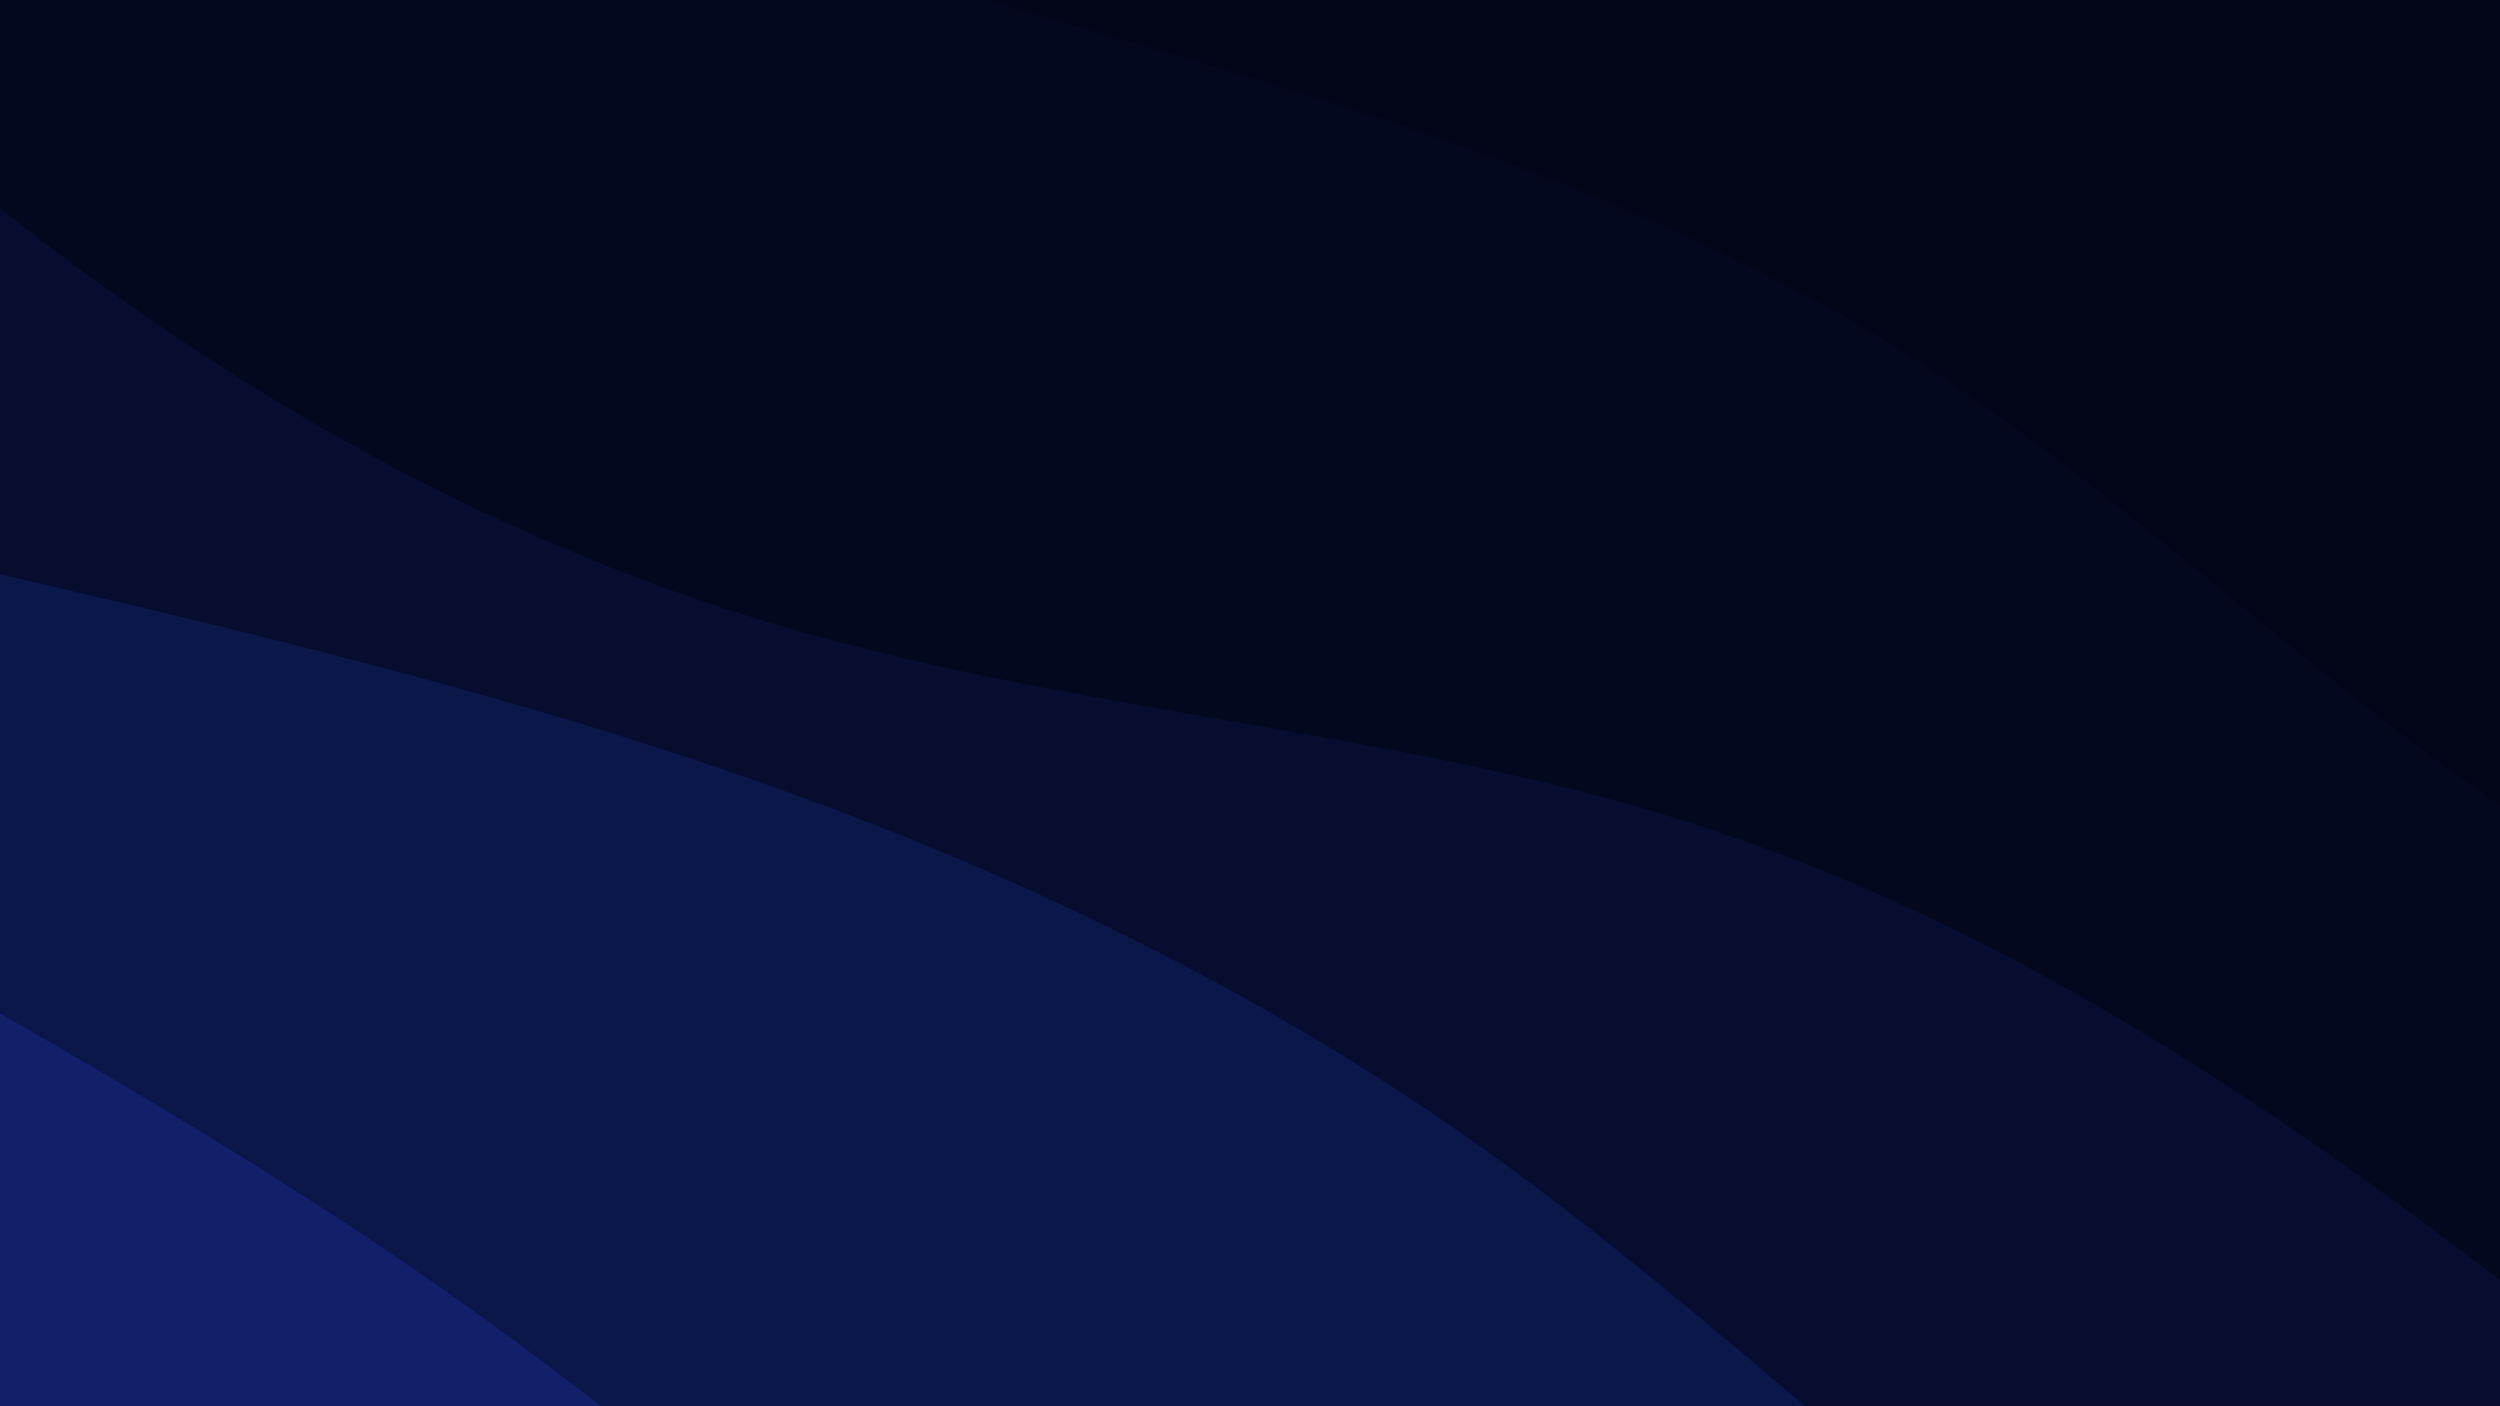 <svg xmlns="http://www.w3.org/2000/svg" viewBox="0 0 1920 1080"><g transform="          rotate(27 960 540)           translate(-670.177 -376.974)          scale(1.698)        "><rect width="1920" height="1080" fill="rgb(2, 6, 23)"></rect><g transform="translate(0, 0)"><path fill="rgb(2, 6, 24)" fill-opacity="1" d="M0,211.766L64,210.045C128,208.324,256,204.882,384,204.349C512,203.815,640,206.19,768,206.457C896,206.724,1024,204.883,1152,181.91C1280,158.936,1408,114.83,1536,111.105C1664,107.38,1792,144.036,1856,162.364L1920,180.693L1920,1080L1856,1080C1792,1080,1664,1080,1536,1080C1408,1080,1280,1080,1152,1080C1024,1080,896,1080,768,1080C640,1080,512,1080,384,1080C256,1080,128,1080,64,1080L0,1080Z"></path></g><g transform="translate(0, 216)"><path fill="rgb(3, 8, 30)" fill-opacity="1" d="M0,3.316L64,29.525C128,55.735,256,108.155,384,121.211C512,134.268,640,107.962,768,83.613C896,59.265,1024,36.873,1152,48.431C1280,59.99,1408,105.497,1536,113.703C1664,121.909,1792,92.812,1856,78.264L1920,63.715L1920,864L1856,864C1792,864,1664,864,1536,864C1408,864,1280,864,1152,864C1024,864,896,864,768,864C640,864,512,864,384,864C256,864,128,864,64,864L0,864Z"></path></g><g transform="translate(0, 432)"><path fill="rgb(6, 13, 46)" fill-opacity="1" d="M0,63.624L64,84.749C128,105.875,256,148.126,384,170.818C512,193.51,640,196.643,768,170.805C896,144.967,1024,90.158,1152,67.574C1280,44.99,1408,54.631,1536,75.764C1664,96.896,1792,129.519,1856,145.831L1920,162.143L1920,648L1856,648C1792,648,1664,648,1536,648C1408,648,1280,648,1152,648C1024,648,896,648,768,648C640,648,512,648,384,648C256,648,128,648,64,648L0,648Z"></path></g><g transform="translate(0, 648)"><path fill="rgb(11, 22, 73)" fill-opacity="1" d="M0,202.744L64,187.075C128,171.407,256,140.071,384,108.188C512,76.304,640,43.874,768,26.019C896,8.164,1024,4.885,1152,24.647C1280,44.41,1408,87.215,1536,100.669C1664,114.124,1792,98.228,1856,90.28L1920,82.332L1920,432L1856,432C1792,432,1664,432,1536,432C1408,432,1280,432,1152,432C1024,432,896,432,768,432C640,432,512,432,384,432C256,432,128,432,64,432L0,432Z"></path></g><g transform="translate(0, 864)"><path fill="rgb(17, 32, 105)" fill-opacity="1" d="M0,30.89L64,34.779C128,38.669,256,46.447,384,51.965C512,57.483,640,60.739,768,79.834C896,98.928,1024,133.861,1152,157.65C1280,181.439,1408,194.085,1536,201.671C1664,209.256,1792,211.781,1856,213.044L1920,214.306L1920,216L1856,216C1792,216,1664,216,1536,216C1408,216,1280,216,1152,216C1024,216,896,216,768,216C640,216,512,216,384,216C256,216,128,216,64,216L0,216Z"></path></g></g></svg>